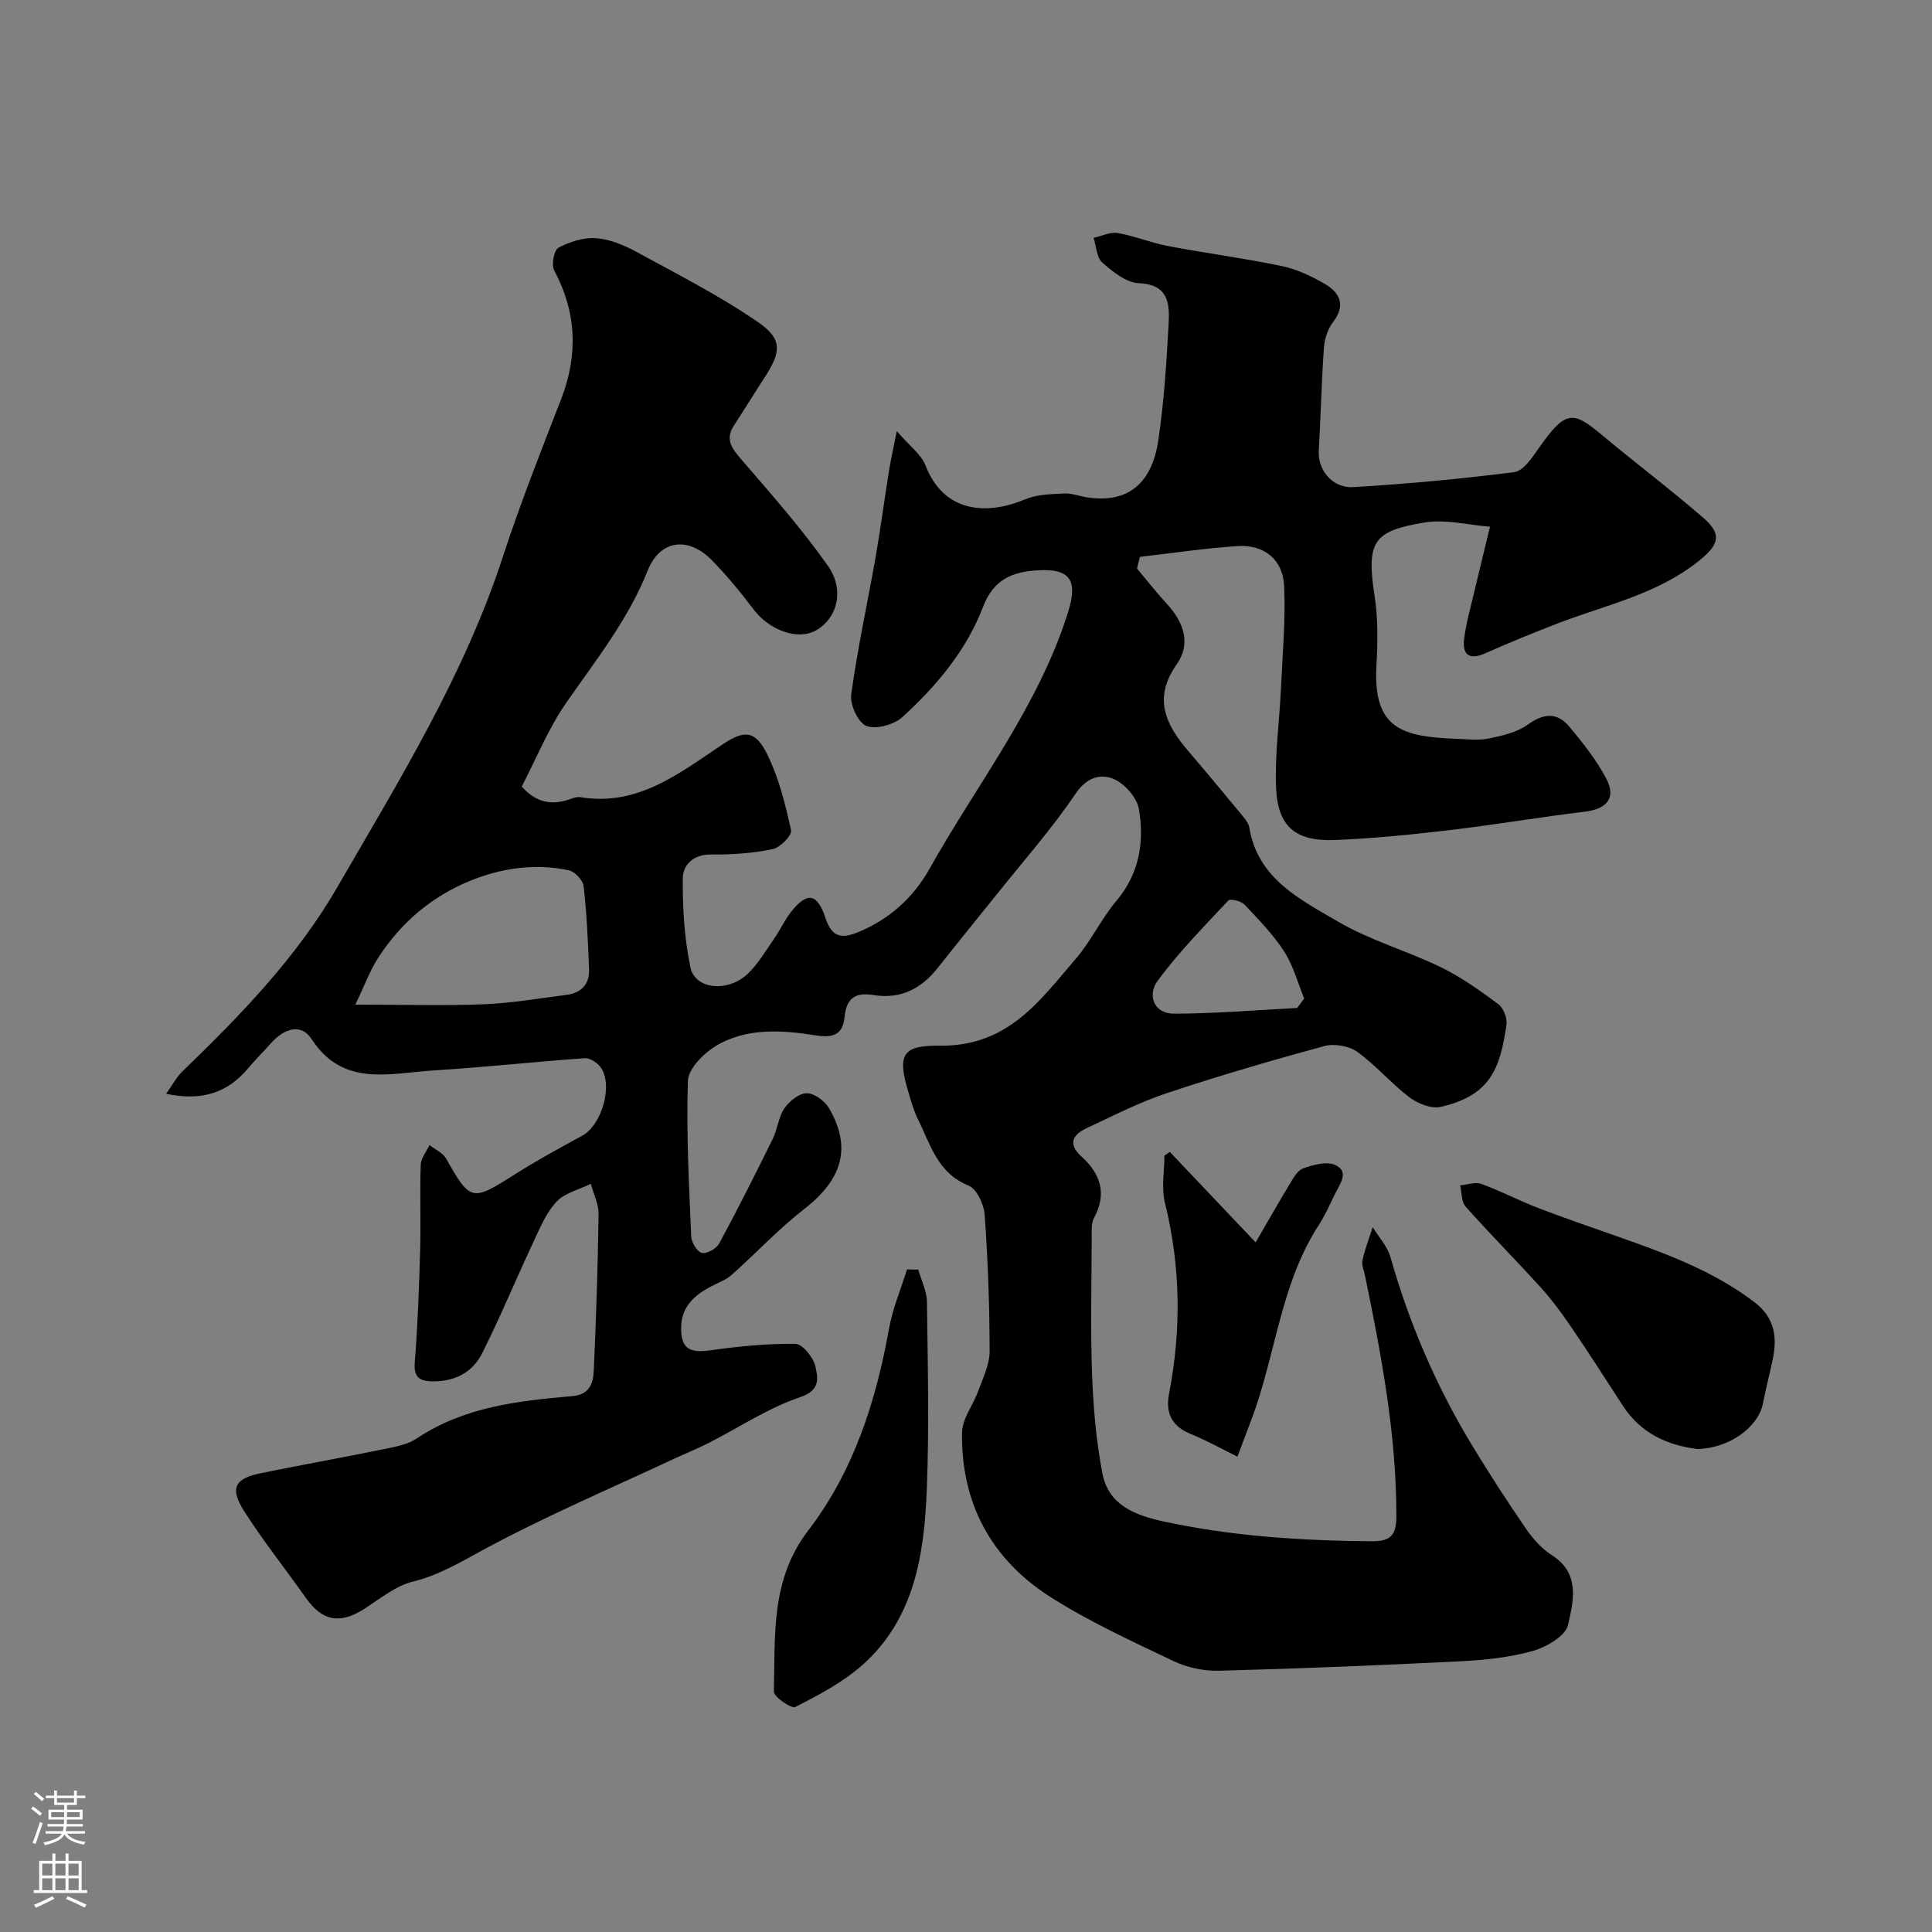 <svg enable-background="new 0 0 400 400" viewBox="0 0 400 400" xmlns="http://www.w3.org/2000/svg"><rect x="0" y="0" width="400" height="400" fill="#808080" stroke="none"/><g fill="#010000"><path d="m235.41 117.72c2.06 2.45 4.04 4.98 6.21 7.34 3.46 3.76 5.02 8.19 2.01 12.47-5.02 7.12-2.23 12.58 2.49 18.09 3.53 4.12 7 8.28 10.45 12.47.82 1 1.89 2.1 2.09 3.27 1.76 10.61 10.54 14.86 18.35 19.44 6.66 3.9 14.31 6.05 21.3 9.45 4.22 2.05 8.12 4.84 11.9 7.65 1.07.79 1.88 2.91 1.69 4.26-1.3 9.01-3.31 14.67-13.63 17.01-1.94.44-4.76-.69-6.48-2-3.8-2.88-6.94-6.65-10.8-9.41-1.72-1.23-4.76-1.74-6.82-1.18-10.99 2.99-21.93 6.19-32.73 9.79-5.65 1.89-11.02 4.66-16.45 7.2-2.88 1.35-3.99 3.23-1.07 5.89 3.91 3.55 5.32 7.63 2.59 12.69-.65 1.2-.47 2.9-.48 4.38-.04 9.33-.28 18.68.07 28 .26 6.88.84 13.81 2.15 20.56 1.24 6.46 6.65 8.61 12.56 9.89 14.23 3.09 28.64 4 43.15 4.12 3.98.03 5.13-1.22 5.14-5.16.03-16.86-3.09-33.27-6.45-49.67-.23-1.12-.78-2.32-.56-3.35.5-2.33 1.39-4.57 2.11-6.85 1.26 2.06 3.05 3.97 3.68 6.21 3.89 13.73 9.48 26.71 16.86 38.9 3.55 5.86 7.28 11.62 11.16 17.27 1.44 2.1 3.27 4.18 5.39 5.53 5.97 3.79 4.46 9.57 3.35 14.45-.52 2.28-4.47 4.58-7.29 5.38-4.83 1.36-9.97 1.88-15.01 2.14-16.66.84-33.33 1.52-50.01 1.96-3.14.08-6.6-.68-9.43-2.03-8.67-4.14-17.5-8.17-25.57-13.34-12.14-7.78-18.39-19.42-18.15-33.97.05-2.86 2.3-5.65 3.34-8.55.97-2.69 2.37-5.47 2.37-8.21-.01-9.43-.35-18.88-1.02-28.29-.15-2.16-1.65-5.38-3.36-6.07-6.4-2.57-7.84-8.47-10.43-13.65-.86-1.73-1.4-3.65-1.96-5.52-2.41-7.98-1.33-9.86 6.44-9.78 14.14.16 20.66-9.26 28.17-17.99 3.17-3.68 5.27-8.28 8.41-12 4.77-5.67 5.81-12.2 4.66-18.99-.4-2.38-2.94-5.28-5.22-6.24-2.69-1.14-5.56-.39-7.88 3.03-4.89 7.23-10.71 13.83-16.18 20.67-4.09 5.12-8.26 10.19-12.31 15.34-3.44 4.37-7.7 6.61-13.39 5.69-3.42-.55-5.54.37-5.95 4.45-.32 3.08-1.57 4.62-5.97 3.91-6.85-1.1-14.36-1.67-20.75 2.22-2.52 1.54-5.64 4.68-5.72 7.19-.37 10.73.23 21.49.68 32.23.05 1.23 1.24 3.18 2.21 3.4 1.03.23 3.01-.9 3.59-1.97 3.85-7.13 7.49-14.36 11.07-21.63 1-2.03 1.18-4.53 2.42-6.34 1.02-1.49 3.07-3.14 4.65-3.13s3.75 1.64 4.63 3.16c4.7 8.13 2.67 14.71-5.11 20.76-5.34 4.15-10 9.16-15.07 13.67-1.16 1.04-2.74 1.62-4.16 2.35-3.55 1.83-6.29 4.23-6.32 8.62-.03 4.26 1.69 5.28 5.97 4.68 5.85-.83 11.79-1.42 17.68-1.35 1.47.02 3.73 2.8 4.14 4.64.51 2.3 1.19 4.95-3.14 6.4-6.63 2.22-12.64 6.27-18.94 9.48-2.3 1.17-4.71 2.13-7.06 3.22-13.4 6.28-27.06 12.07-40.03 19.13-4.65 2.53-8.91 5.05-14.15 6.35-3.62.89-6.83 3.59-10.1 5.67-5.01 3.2-8.66 2.53-12.05-2.28-4.24-6-8.84-11.77-12.78-17.95-3.04-4.78-1.99-6.77 3.44-7.88 8.61-1.76 17.26-3.3 25.87-5.06 2.21-.45 4.62-.93 6.43-2.14 9.79-6.55 20.98-7.78 32.21-8.76 3.68-.32 4.31-2.79 4.43-5.38.49-10.76.83-21.53.99-32.3.03-2.08-1.04-4.18-1.61-6.27-2.41 1.19-5.38 1.87-7.1 3.7-2.15 2.28-3.43 5.45-4.8 8.37-3.59 7.65-6.81 15.47-10.6 23.02-2.06 4.1-5.93 5.97-10.64 5.79-2.65-.1-3.54-1.15-3.3-4.04.62-7.74.89-15.52 1.11-23.29.16-5.83-.09-11.67.12-17.5.05-1.38 1.18-2.72 1.82-4.08 1.17.92 2.75 1.61 3.43 2.8 5.02 8.89 5.32 8.93 14.22 3.28 4.51-2.87 9.22-5.44 13.93-7.99 4.1-2.22 6.53-10.59 3.8-14.25-.69-.93-2.19-1.9-3.25-1.82-10.46.74-20.9 1.89-31.37 2.54-9 .56-18.67 3.52-25.17-6.49-2.05-3.16-5.45-2.5-8.5.93-1.54 1.73-3.19 3.37-4.68 5.14-4.23 5.04-9.54 6.81-16.94 5.25 1.27-1.78 2.11-3.43 3.37-4.64 12.01-11.6 23.61-23.53 32.05-38.11 12.81-22.14 26.3-43.91 34.31-68.49 3.58-10.98 7.84-21.74 12.02-32.51 3.56-9.18 3.26-17.96-1.4-26.71-.62-1.16-.06-4.21.85-4.7 2.31-1.23 5.17-2.16 7.74-1.99 2.82.19 5.74 1.38 8.28 2.76 8.55 4.66 17.29 9.1 25.29 14.6 5.19 3.56 4.84 6.21 1.3 11.63-2.12 3.25-4.14 6.55-6.26 9.8-1.84 2.83-.48 4.67 1.44 6.91 6.2 7.2 12.54 14.36 18 22.11 3.59 5.09 1.92 10.92-2.46 13.4-3.77 2.13-9.65-.02-12.94-4.38-2.67-3.54-5.51-6.99-8.6-10.15-4.9-5.01-10.77-4.22-13.29 2.13-4.05 10.19-10.76 18.57-16.89 27.42-3.74 5.39-6.24 11.64-9.19 17.31 3.15 3.54 6.47 3.88 10.17 2.55.61-.22 1.32-.46 1.93-.36 11.92 1.99 20.52-4.95 29.48-10.92 4.56-3.04 6.8-2.97 9.32 2.21 2.37 4.85 3.7 10.28 4.86 15.59.22 1.03-2.28 3.59-3.84 3.9-4.16.84-8.5 1.15-12.75 1.09-3.66-.06-5.79 2.24-5.82 4.84-.08 6.18.32 12.49 1.57 18.53.94 4.56 7.71 5.26 11.85 1.35 2.22-2.09 3.8-4.88 5.57-7.42 1.21-1.74 2.09-3.72 3.39-5.37 3.35-4.24 5.43-3.97 7.16 1.22 1.25 3.74 3.02 4.44 6.6 3 6.57-2.65 11.61-7.25 14.9-13.12 9.83-17.56 22.55-33.59 28.7-53.13 2.11-6.69.49-9.15-6.36-8.73-4.98.31-9.01 1.76-11.2 7.51-3.42 8.98-9.63 16.41-16.7 22.86-1.74 1.59-5.41 2.61-7.45 1.86-1.69-.63-3.46-4.39-3.17-6.49 1.3-9.52 3.37-18.92 5.04-28.39 1.04-5.94 1.82-11.92 2.77-17.87.35-2.19.85-4.35 1.63-8.3 2.65 3.08 5.04 4.78 5.92 7.06 3.89 10.03 12.9 10.33 20.69 7.05 2.42-1.02 5.33-1.06 8.03-1.2 1.58-.08 3.19.57 4.8.81 8.69 1.31 13.43-3.17 14.71-11.85 1.18-7.96 1.7-16.03 2.13-24.07.22-4.13.04-8.17-6.17-8.43-2.61-.11-5.39-2.36-7.55-4.26-1.19-1.05-1.25-3.38-1.82-5.13 1.67-.36 3.44-1.26 5-.99 3.51.6 6.87 2.02 10.37 2.68 7.83 1.49 15.76 2.52 23.56 4.15 3.13.65 6.2 2.09 8.98 3.72 3.09 1.82 4.36 4.4 1.67 7.89-1.09 1.41-1.75 3.44-1.88 5.24-.51 7.13-.66 14.28-1.07 21.41-.23 3.9 2.76 7.77 7.14 7.51 11.14-.66 22.27-1.69 33.33-3.1 1.87-.24 3.67-2.96 5.02-4.88 5.65-8.06 7.08-7.88 13.22-2.74 6.91 5.78 14.13 11.21 20.94 17.11 3.95 3.43 3.19 5.57-1.04 8.95-8.56 6.84-19.05 9.02-28.9 12.79-5.17 1.98-10.29 4.09-15.35 6.32-3.2 1.41-4.64.21-4.28-2.88.39-3.36 1.35-6.65 2.13-9.95 1.05-4.48 2.16-8.95 3.24-13.42-4.54-.35-9.24-1.6-13.6-.87-10.43 1.75-12.06 3.82-10.31 15.09.73 4.72.68 9.63.4 14.42-.78 13.33 5.42 14.86 16.77 15.28 2.19.08 4.45.37 6.55-.08 2.76-.58 5.78-1.26 7.99-2.86 3.28-2.37 6.09-2.6 8.6.39 2.83 3.37 5.61 6.9 7.66 10.76 2.12 4.01.16 6.31-4.37 6.86-9.4 1.14-18.75 2.73-28.15 3.84-7.81.92-15.66 1.71-23.51 2.03-8.35.35-12.01-2.76-12.33-10.96-.26-6.73.69-13.51 1.01-20.28.33-7.11.98-14.23.67-21.32-.24-5.53-4.17-8.66-9.68-8.29-6.75.45-13.46 1.46-20.18 2.23-.23.82-.41 1.63-.6 2.43zm-161.84 90.28c10.34 0 18.52.25 26.68-.08 5.69-.23 11.36-1.22 17.02-1.94 3.02-.38 4.8-2.18 4.69-5.25-.21-5.76-.48-11.54-1.13-17.26-.14-1.24-1.83-3.03-3.08-3.29-6.99-1.47-13.9-.48-20.43 2.19-7.95 3.24-14.32 8.67-18.98 15.87-1.74 2.67-2.85 5.75-4.77 9.76zm195 .69c.48-.65.96-1.3 1.45-1.95-1.34-3.27-2.26-6.82-4.14-9.74-2.29-3.54-5.31-6.64-8.24-9.73-.69-.73-2.93-1.26-3.33-.83-5.08 5.43-10.34 10.76-14.71 16.74-1.99 2.73-.85 6.71 3.5 6.69 8.5-.02 16.98-.74 25.47-1.18z"/><path d="m351.4 300c-6.24-.78-11.72-3.28-15.4-8.95-3.55-5.47-7.07-10.97-10.74-16.36-1.93-2.83-3.98-5.6-6.27-8.14-5.11-5.64-10.49-11.05-15.55-16.73-.89-1.01-.78-2.91-1.13-4.4 1.48-.13 3.14-.76 4.4-.3 3.97 1.44 7.74 3.44 11.69 4.96 5.45 2.1 10.98 3.97 16.49 5.92 9.97 3.52 19.88 7.11 28.42 13.66 4.15 3.18 4.69 7.26 3.69 11.91-.65 3.01-1.41 6-2.01 9.02-.99 4.97-7.07 9.3-13.59 9.41z"/><path d="m190.12 262.87c.63 2.23 1.77 4.44 1.79 6.68.17 12.98.49 25.99-.03 38.95-.54 13.36-2.55 26.62-13.29 36.19-4.05 3.61-9.07 6.22-13.93 8.73-.79.41-4.47-2.11-4.44-3.21.31-11.5-.75-23.09 7.12-33.35 9.37-12.21 14.01-26.66 16.72-41.76.75-4.19 2.46-8.2 3.73-12.29.79.02 1.56.04 2.33.06z"/><path d="m242.2 238.5c5.68 5.99 11.37 11.98 17.77 18.72 2.7-4.64 4.8-8.37 7.02-12.02.76-1.25 1.63-2.88 2.82-3.3 2.06-.73 4.77-1.5 6.55-.73 3.09 1.32 1.11 3.86.12 5.86-1.09 2.2-2.07 4.49-3.4 6.54-8.03 12.32-8.94 27.09-14.02 40.42-.97 2.55-1.92 5.11-2.86 7.59-3.45-1.69-6.52-3.42-9.76-4.73-3.92-1.59-5.15-4.44-4.4-8.29 2.56-13.24 2.41-26.36-.85-39.5-.77-3.09-.11-6.53-.11-9.81.37-.25.74-.5 1.12-.75z"/></g><path d="m6.44 374.46.42-.45c.65.47 1.27.95 1.85 1.44l-.45.49c-.65-.56-1.25-1.06-1.82-1.48m.93 7.33-.63-.26c.55-1.36 1.05-2.8 1.52-4.33.19.1.38.19.59.27-.46 1.29-.95 2.73-1.48 4.32m-.38-10.38.44-.42c.43.34 1.01.82 1.74 1.44l-.49.49c-.53-.51-1.09-1.01-1.69-1.51m2.5.35h1.72v-1.04h.59v1.04h3.52v-1.04h.59v1.04h1.75v.53h-1.75v1.42h-2.03v.97h3.22v2.03h-3.24c0 .35-.01.66-.03.93h3.32v.53h-3.37c-.03.27-.08.58-.15.94h3.96v.53h-3.71c.67.92 1.93 1.48 3.79 1.68-.13.24-.23.44-.29.59-2.13-.38-3.48-1.08-4.04-2.12-.43.97-1.77 1.72-4.03 2.23-.09-.19-.2-.37-.33-.55 2.1-.42 3.37-1.03 3.81-1.83h-3.36v-.53h3.58c.08-.29.13-.61.16-.94h-3.33v-.53h3.39c.02-.27.04-.58.04-.93h-3.23v-2.03h3.25v-.97h-2.07v-1.42h-1.73zm1.12 3.44v1h2.65c.01-.3.02-.44.01-.4v-.25-.35zm1.19-2h3.52v-.91h-3.52zm4.71 2h-2.63v.59c0 .15-.01.28-.01.4h2.64z" fill="#fbfafc"/><path d="m13.56 383.74h.63v1.52h2.72v6.07h1.13v.6h-11.06v-.6h1.13v-6.07h2.73v-1.52h.63v1.52h2.1v-1.52zm-2.69 8.83.38.56c-1.24.63-2.53 1.25-3.85 1.85-.1-.21-.21-.42-.34-.63 1.36-.55 2.63-1.15 3.81-1.78m-2.13-4.27h2.1v-2.45h-2.1zm0 3.04h2.1v-2.46h-2.1zm2.72-3.04h2.1v-2.45h-2.1zm0 3.04h2.1v-2.46h-2.1zm6.07 3.6c-1.41-.71-2.7-1.3-3.86-1.78l.35-.56c1.45.62 2.75 1.19 3.88 1.72zm-1.25-9.09h-2.1v2.45h2.1zm-2.09 5.49h2.1v-2.45h-2.1z" fill="#fbfafc"/></svg>